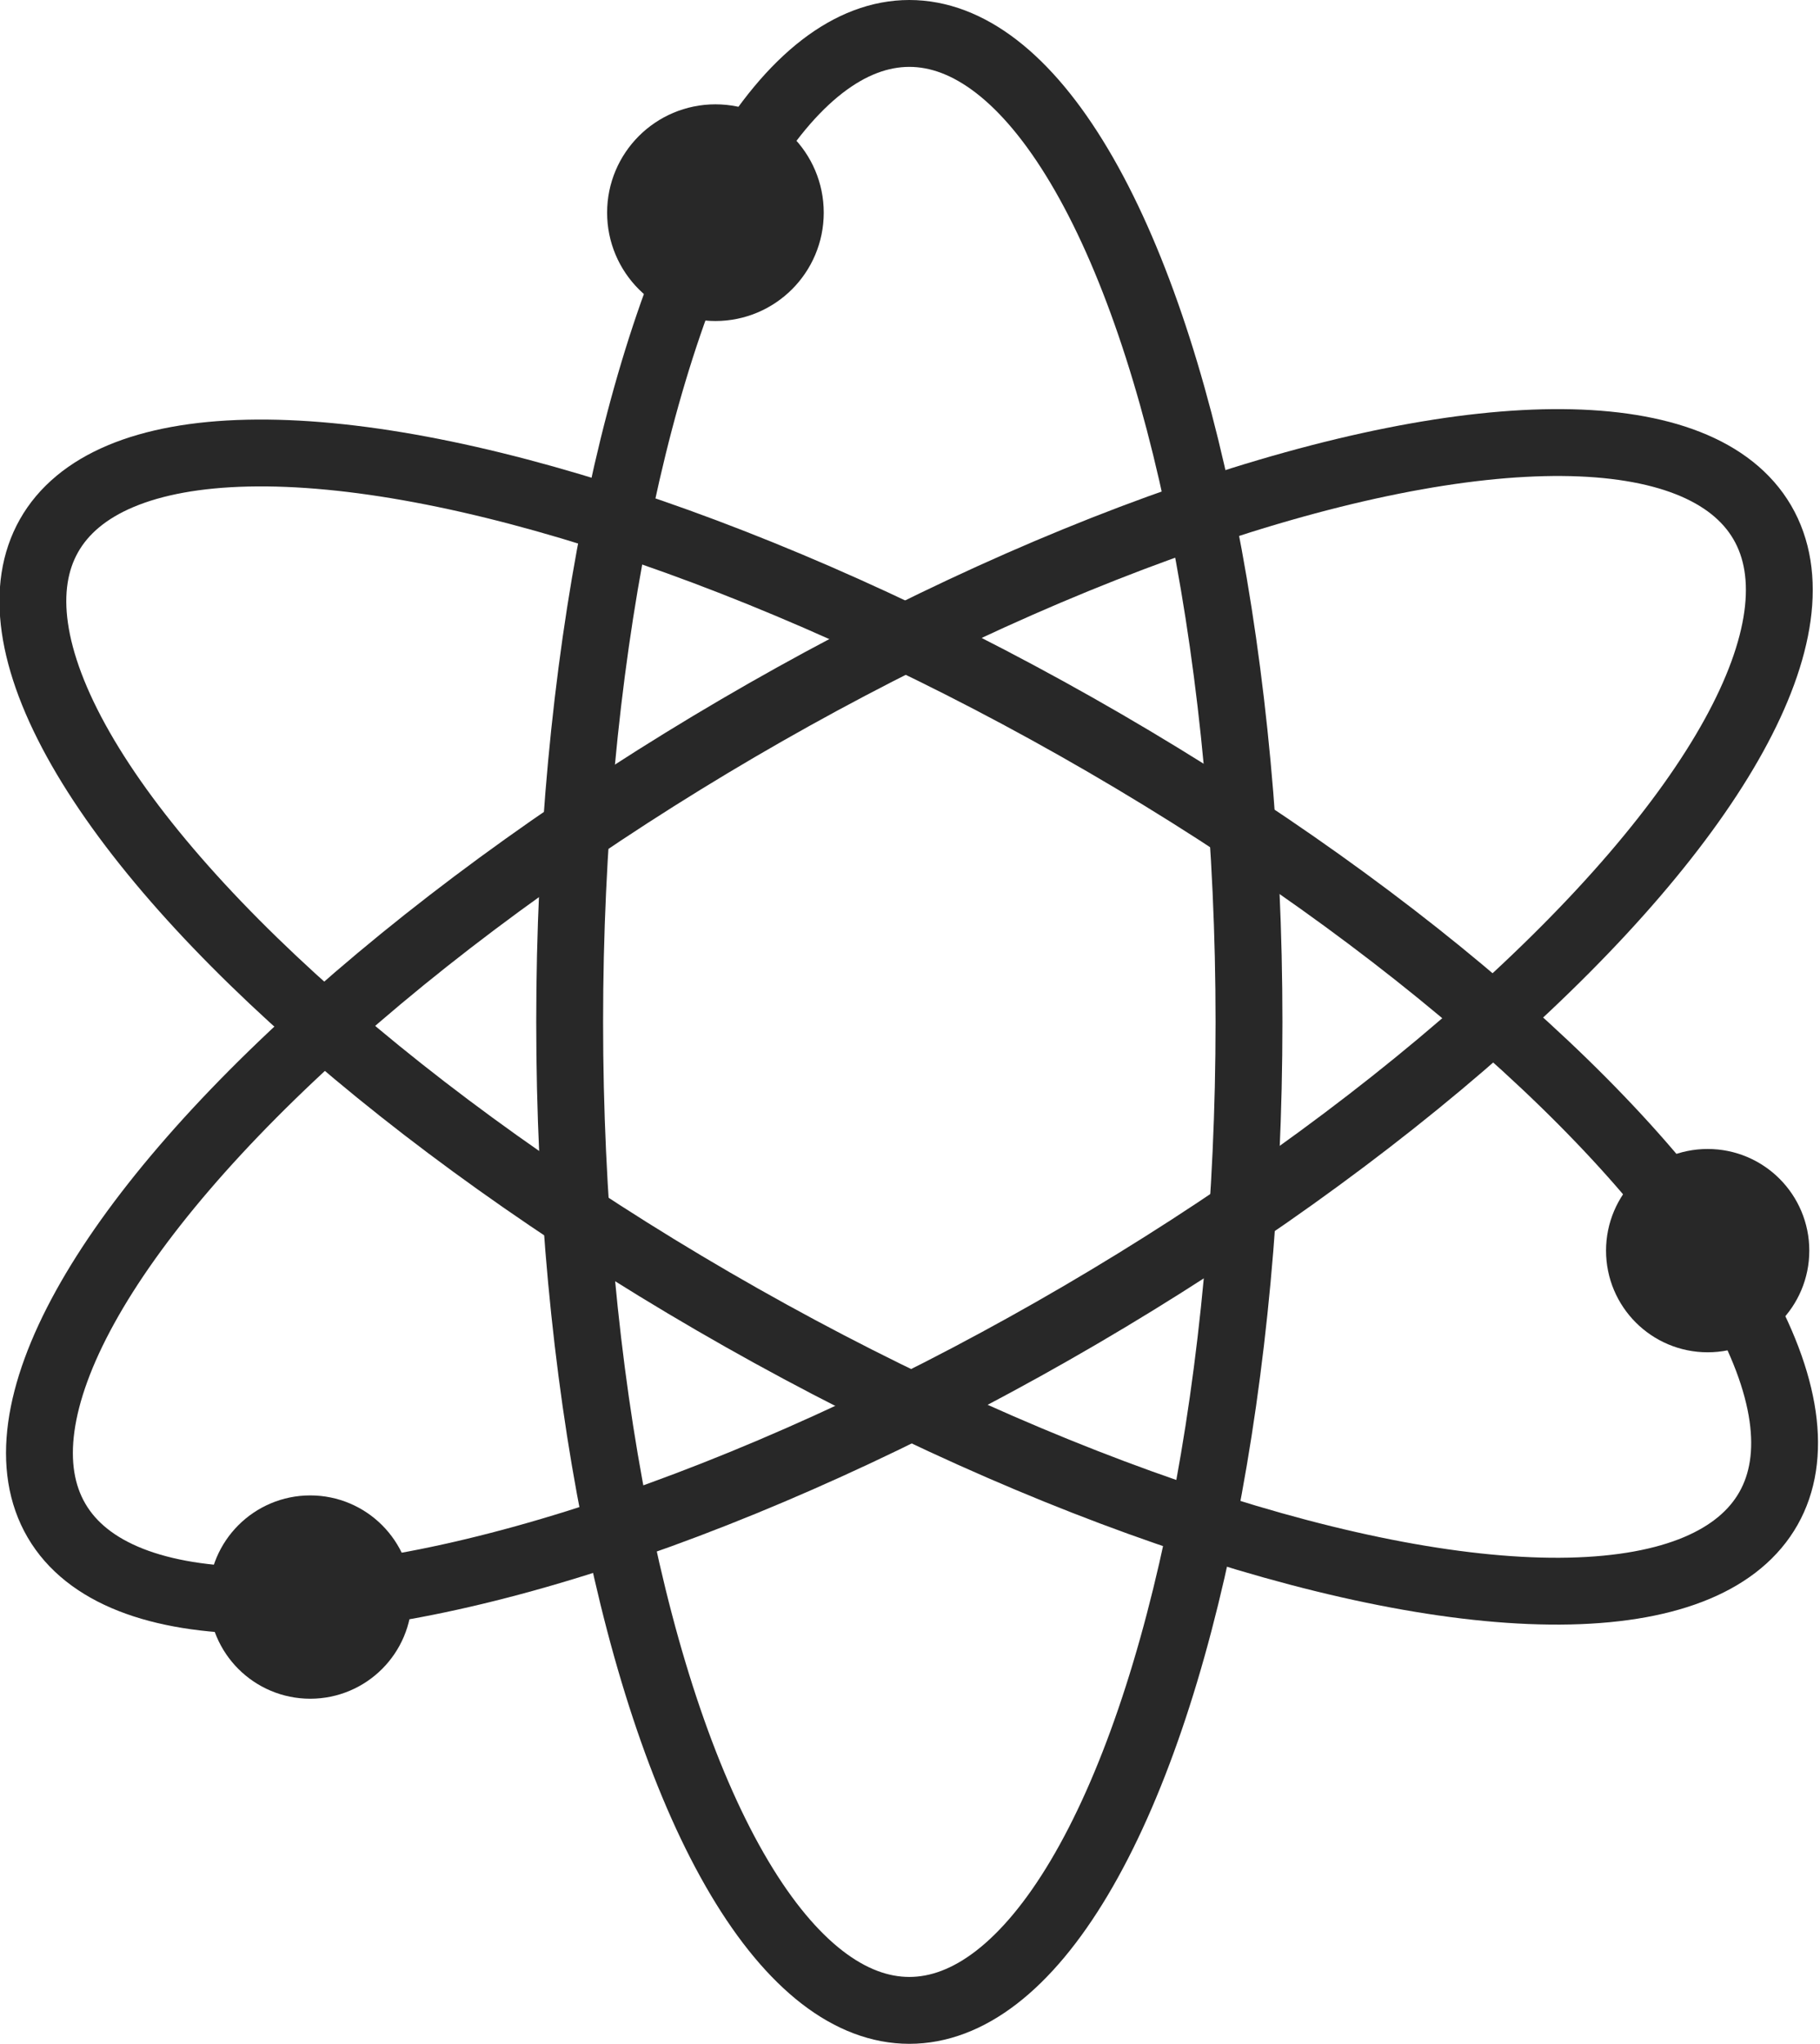 <?xml version="1.0" encoding="utf-8"?>
<!-- Generator: Adobe Illustrator 24.1.0, SVG Export Plug-In . SVG Version: 6.00 Build 0)  -->
<svg version="1.1" id="Layer_1" xmlns="http://www.w3.org/2000/svg" xmlns:xlink="http://www.w3.org/1999/xlink" x="0px" y="0px"
	 viewBox="0 0 136.1 152.8" style="enable-background:new 0 0 136.1 152.8;" xml:space="preserve">
<style type="text/css">
	.st0{fill:none;stroke:#282828;stroke-width:5;stroke-miterlimit:10;}
	.st1{fill:#282828;stroke:#282828;stroke-width:6;stroke-miterlimit:10;}
	.st2{fill:none;stroke:#282828;stroke-width:5;stroke-miterlimit:10;}
	.st3{fill:#282828;stroke:#282828;stroke-width:5;stroke-miterlimit:10;}
</style>
<g>
	<ellipse class="st0" cx="68" cy="76.4" rx="25.4" ry="73.9"/>
	<circle class="st1" cx="53.5" cy="15.9" r="5.1"/>
	<ellipse transform="matrix(0.492 -0.87 0.87 0.492 -31.968 97.984)" class="st2" cx="68" cy="76.4" rx="25.4" ry="73.9"/>
	<circle class="st3" cx="127.7" cy="93.5" r="5.1"/>
	<ellipse transform="matrix(0.863 -0.505 0.505 0.863 -29.262 44.774)" class="st0" cx="68" cy="76.4" rx="73.9" ry="25.4"/>
	<circle class="st3" cx="23.2" cy="119.4" r="5.1"/>
</g>
</svg>
